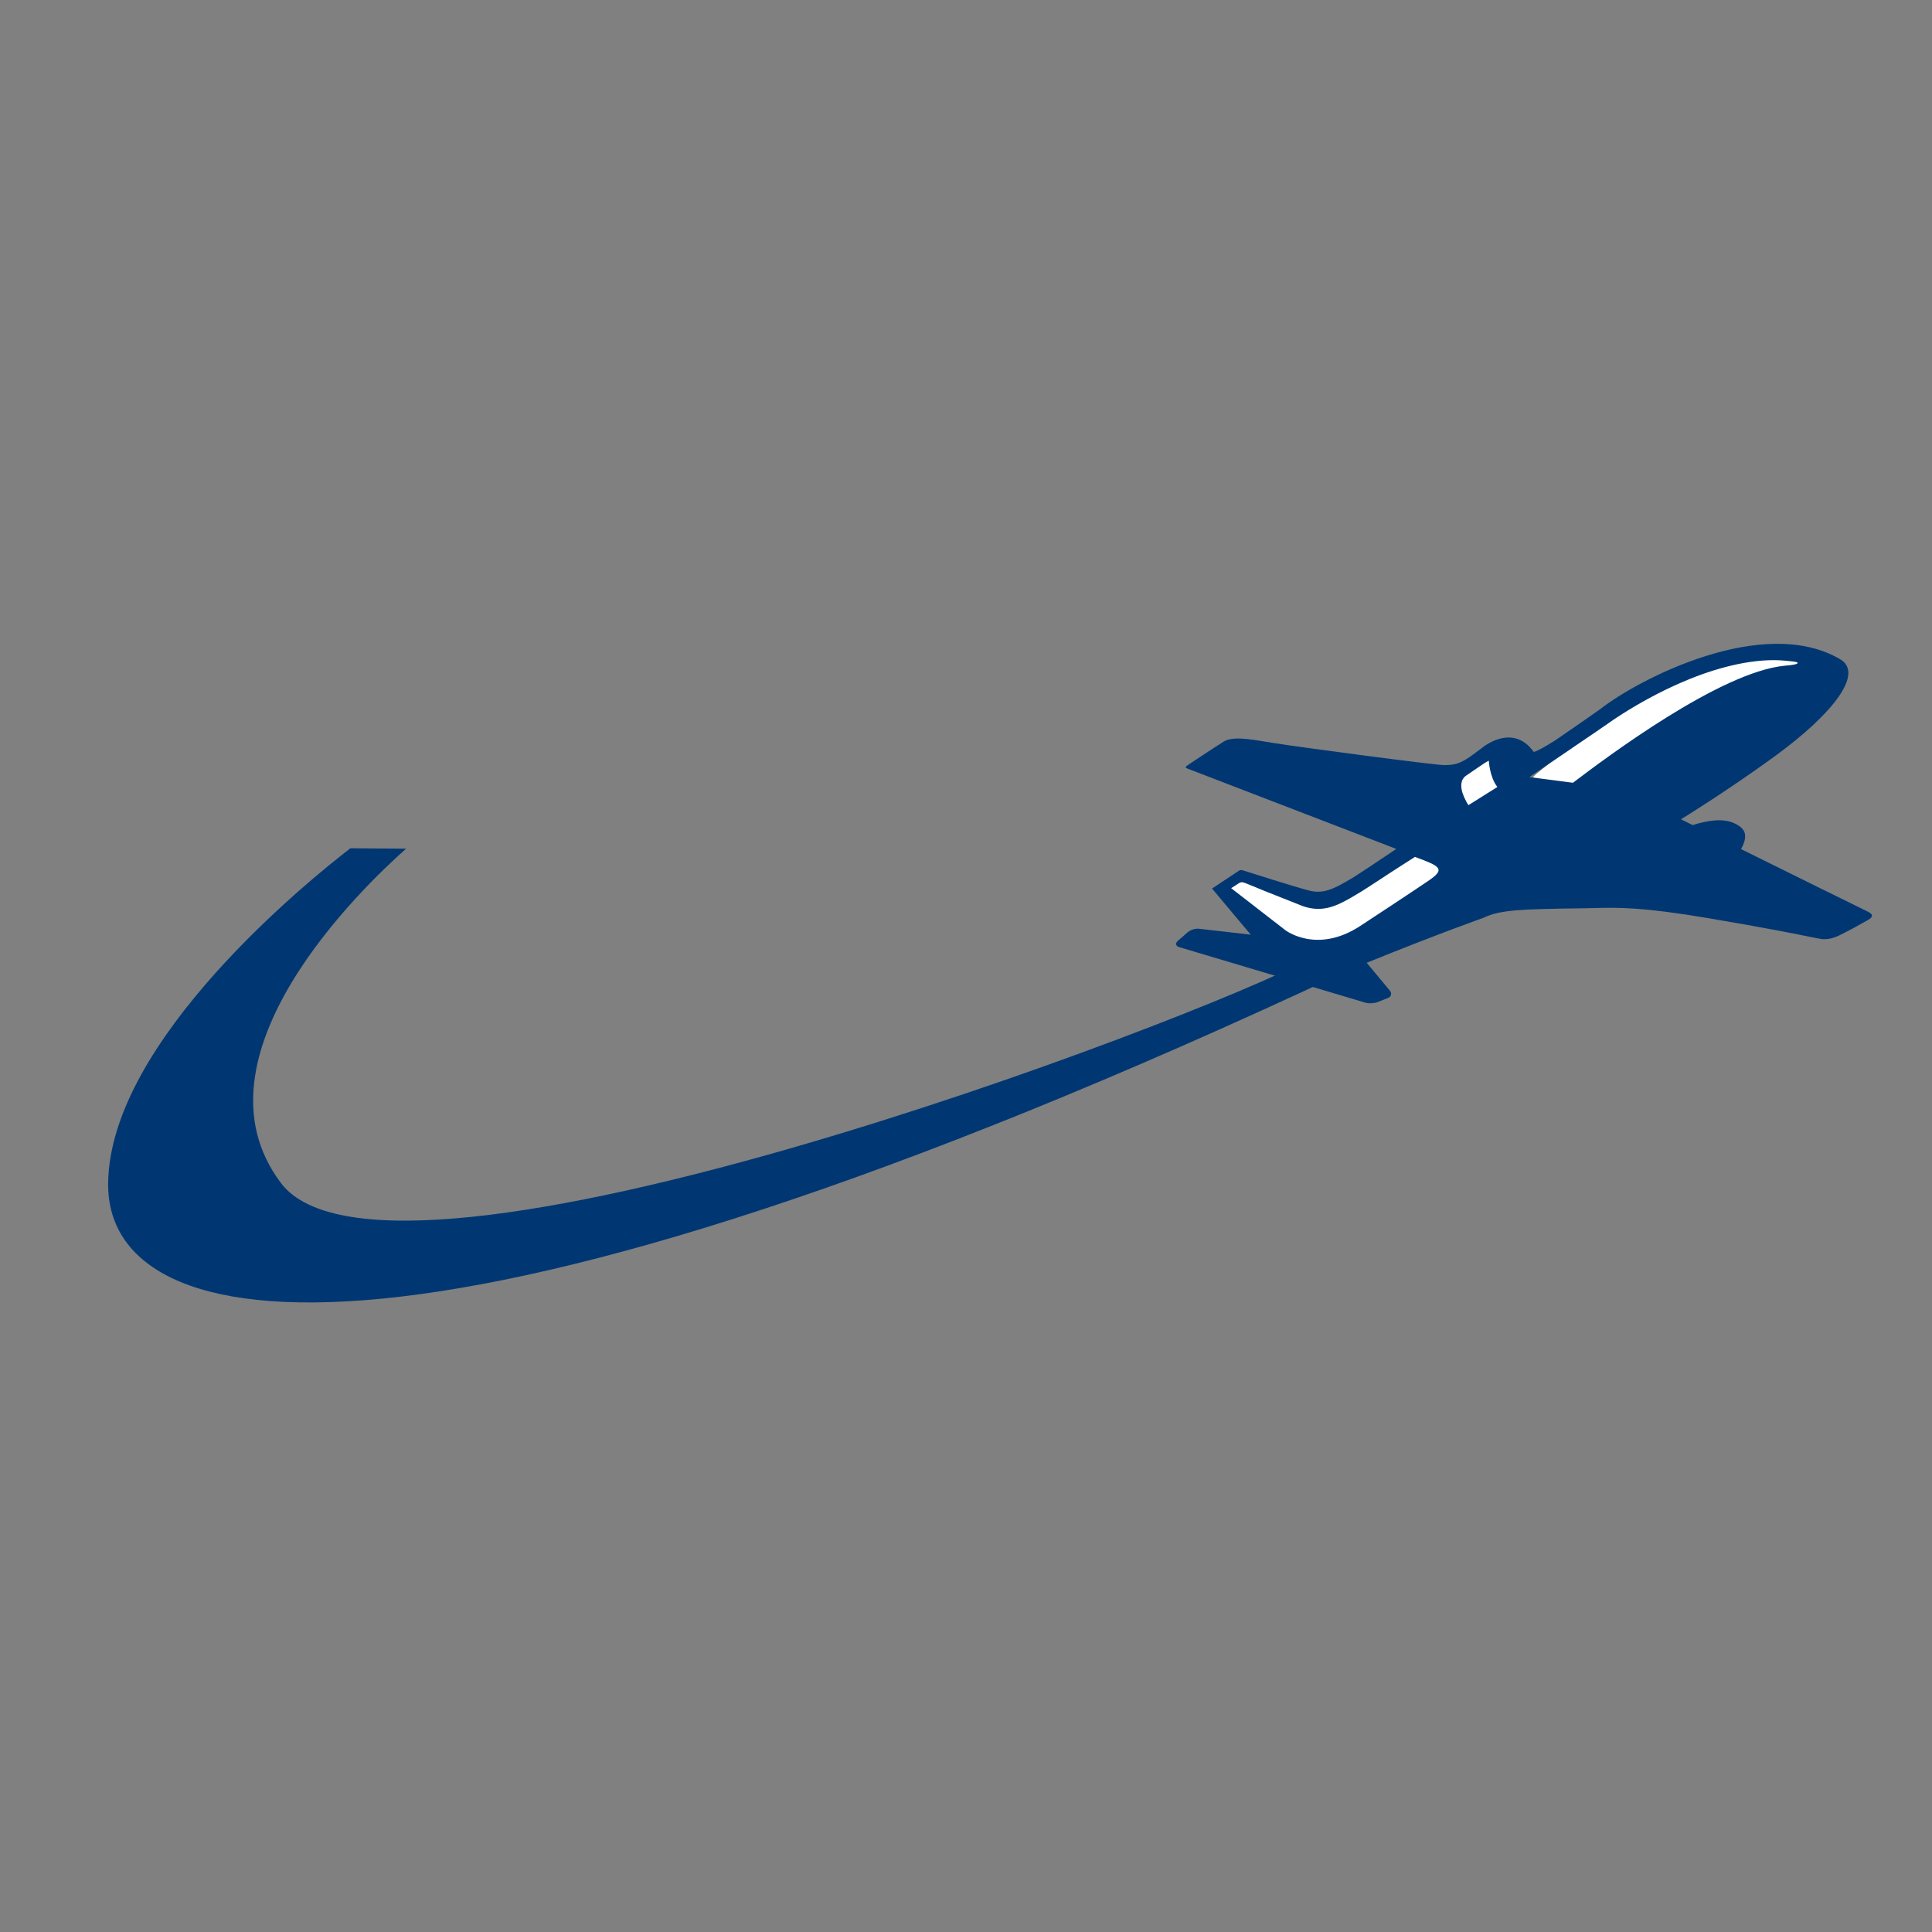 <svg width="32" height="32" viewBox="0 0 32 32" fill="none" xmlns="http://www.w3.org/2000/svg">
<rect x="0" y="0" width="32" height="32" fill="#808080" stroke="none"/>
<path fill-rule="evenodd" clip-rule="evenodd" d="M20.504 14.85C20.712 15.134 20.879 15.465 21.171 15.606C21.38 15.748 21.881 15.889 22.089 15.748C22.923 15.275 23.465 14.944 24.216 14.424C24.258 14.377 24.216 14.235 24.174 14.14C24.133 14.093 24.049 14.046 23.966 14.046C23.882 14.046 23.549 14 23.465 14.047C23.006 14.378 22.819 14.515 22.319 14.799C22.152 14.893 21.927 15.01 21.76 14.963C21.426 14.868 21.129 14.85 20.837 14.708C20.754 14.661 20.671 14.566 20.587 14.566C20.546 14.566 20.386 14.646 20.344 14.693C20.344 14.788 20.462 14.755 20.504 14.85Z" fill="white"/>
<path fill-rule="evenodd" clip-rule="evenodd" d="M24.25 13.217C24.25 13.138 24.08 12.971 24.12 12.892C24.199 12.813 24.378 12.675 24.515 12.651C24.624 12.633 24.724 12.546 24.803 12.624C24.922 12.743 24.882 12.94 24.842 13.059C24.842 13.138 24.763 13.217 24.684 13.256C24.566 13.296 24.486 13.374 24.369 13.374C24.289 13.374 24.289 13.256 24.25 13.217Z" fill="white"/>
<path fill-rule="evenodd" clip-rule="evenodd" d="M26.149 13.024C26.662 12.708 27.097 12.314 27.61 12.037C28.005 11.8 28.399 11.642 28.794 11.484C29.07 11.406 29.386 11.366 29.623 11.248C29.663 11.248 29.89 10.917 29.851 10.917C29.693 10.838 29.383 10.841 29.225 10.841C28.87 10.88 28.385 11.05 28.069 11.168C27.635 11.325 27.192 11.586 26.797 11.823C26.284 12.099 25.872 12.472 25.439 12.826C25.398 12.867 25.32 12.945 25.36 12.945C25.557 13.024 25.794 13.024 25.991 13.024C26.031 13.024 26.109 13.063 26.149 13.024Z" fill="white"/>
<path fill-rule="evenodd" clip-rule="evenodd" d="M21.692 15.881C19.855 16.881 6.44 21.967 4.652 19.593C3.072 17.495 6.018 14.683 6.726 14.057L5.804 14.05C5.137 14.563 1.809 17.239 1.791 19.606C1.772 22.236 7.074 23.221 22.271 16.103L21.692 15.881Z" fill="#003772"/>
<path fill-rule="evenodd" clip-rule="evenodd" d="M28.838 14.064C29.706 14.493 30.837 15.053 30.912 15.087C31.038 15.143 31.029 15.188 30.935 15.241L30.925 15.246C30.829 15.301 30.65 15.402 30.477 15.487C30.33 15.56 30.236 15.558 30.183 15.555C30.164 15.554 30.112 15.543 30.009 15.523C29.775 15.475 29.275 15.374 28.303 15.209C27.192 15.021 26.801 15.031 26.416 15.04C26.37 15.041 26.323 15.042 26.276 15.043C26.253 15.043 26.231 15.044 26.208 15.044C25.223 15.059 24.853 15.064 24.571 15.202C24.571 15.202 23.779 15.482 22.637 15.947L23.02 16.407C23.058 16.453 23.044 16.508 22.989 16.53L22.816 16.598C22.761 16.62 22.67 16.624 22.613 16.607L19.53 15.687C19.473 15.67 19.463 15.624 19.507 15.585L19.67 15.442C19.715 15.403 19.799 15.376 19.858 15.383L20.716 15.481L20.075 14.717C20.075 14.717 20.469 14.457 20.496 14.438C20.534 14.41 20.55 14.402 20.609 14.423C20.711 14.456 21.432 14.684 21.673 14.748C21.908 14.81 22.071 14.742 22.427 14.525C22.516 14.47 22.776 14.297 23.127 14.061L19.668 12.73C19.63 12.715 19.625 12.702 19.678 12.669C19.814 12.579 20.14 12.363 20.267 12.284C20.414 12.194 20.675 12.237 21.013 12.293C21.047 12.299 21.081 12.305 21.116 12.31C21.504 12.372 23.754 12.672 23.916 12.672C24.079 12.672 24.184 12.661 24.416 12.485C24.425 12.478 24.434 12.471 24.443 12.464C24.473 12.441 24.503 12.419 24.532 12.399C24.541 12.39 25.048 11.956 25.404 12.455C25.491 12.428 25.589 12.367 25.717 12.289C25.729 12.282 25.741 12.274 25.754 12.266C26.136 12.004 26.335 11.865 26.497 11.751C27.153 11.236 29.215 10.177 30.479 10.919C30.875 11.152 30.37 11.815 29.399 12.524C28.601 13.106 27.842 13.57 27.842 13.57C27.842 13.57 27.914 13.605 28.036 13.666C28.288 13.585 28.552 13.547 28.741 13.643C28.915 13.729 28.957 13.841 28.838 14.064ZM23.645 14.598C23.645 14.598 23.324 14.816 22.531 15.336C21.81 15.809 21.29 15.407 21.29 15.407L20.392 14.711C20.392 14.711 20.465 14.663 20.52 14.629C20.563 14.602 20.586 14.611 20.66 14.64L20.674 14.646C20.742 14.675 21.506 14.982 21.578 15.008C21.659 15.037 21.747 15.054 21.834 15.054C21.966 15.054 22.086 15.016 22.198 14.963C22.308 14.912 22.417 14.846 22.548 14.767L22.557 14.761C22.609 14.729 22.695 14.673 22.816 14.594C23 14.471 23.436 14.193 23.436 14.193C23.858 14.35 23.955 14.391 23.645 14.598ZM24.286 12.845C24.08 12.986 24.322 13.336 24.322 13.336L24.801 13.035C24.67 12.866 24.659 12.593 24.659 12.593C24.659 12.593 24.492 12.702 24.286 12.845ZM25.77 12.928L26.053 12.965C26.596 12.553 28.493 11.126 29.565 11.026C29.829 11.006 29.795 10.969 29.723 10.96C29.651 10.95 29.502 10.934 29.386 10.934C28.864 10.933 28.291 11.107 27.794 11.328C27.297 11.549 26.874 11.814 26.642 11.978C26.531 12.056 26.302 12.212 26.031 12.395L26.031 12.395L26.031 12.396L26.031 12.396C25.811 12.544 25.564 12.712 25.332 12.871C25.479 12.89 25.624 12.909 25.77 12.928L25.77 12.928L25.77 12.928Z" fill="#003772"/>
</svg>
